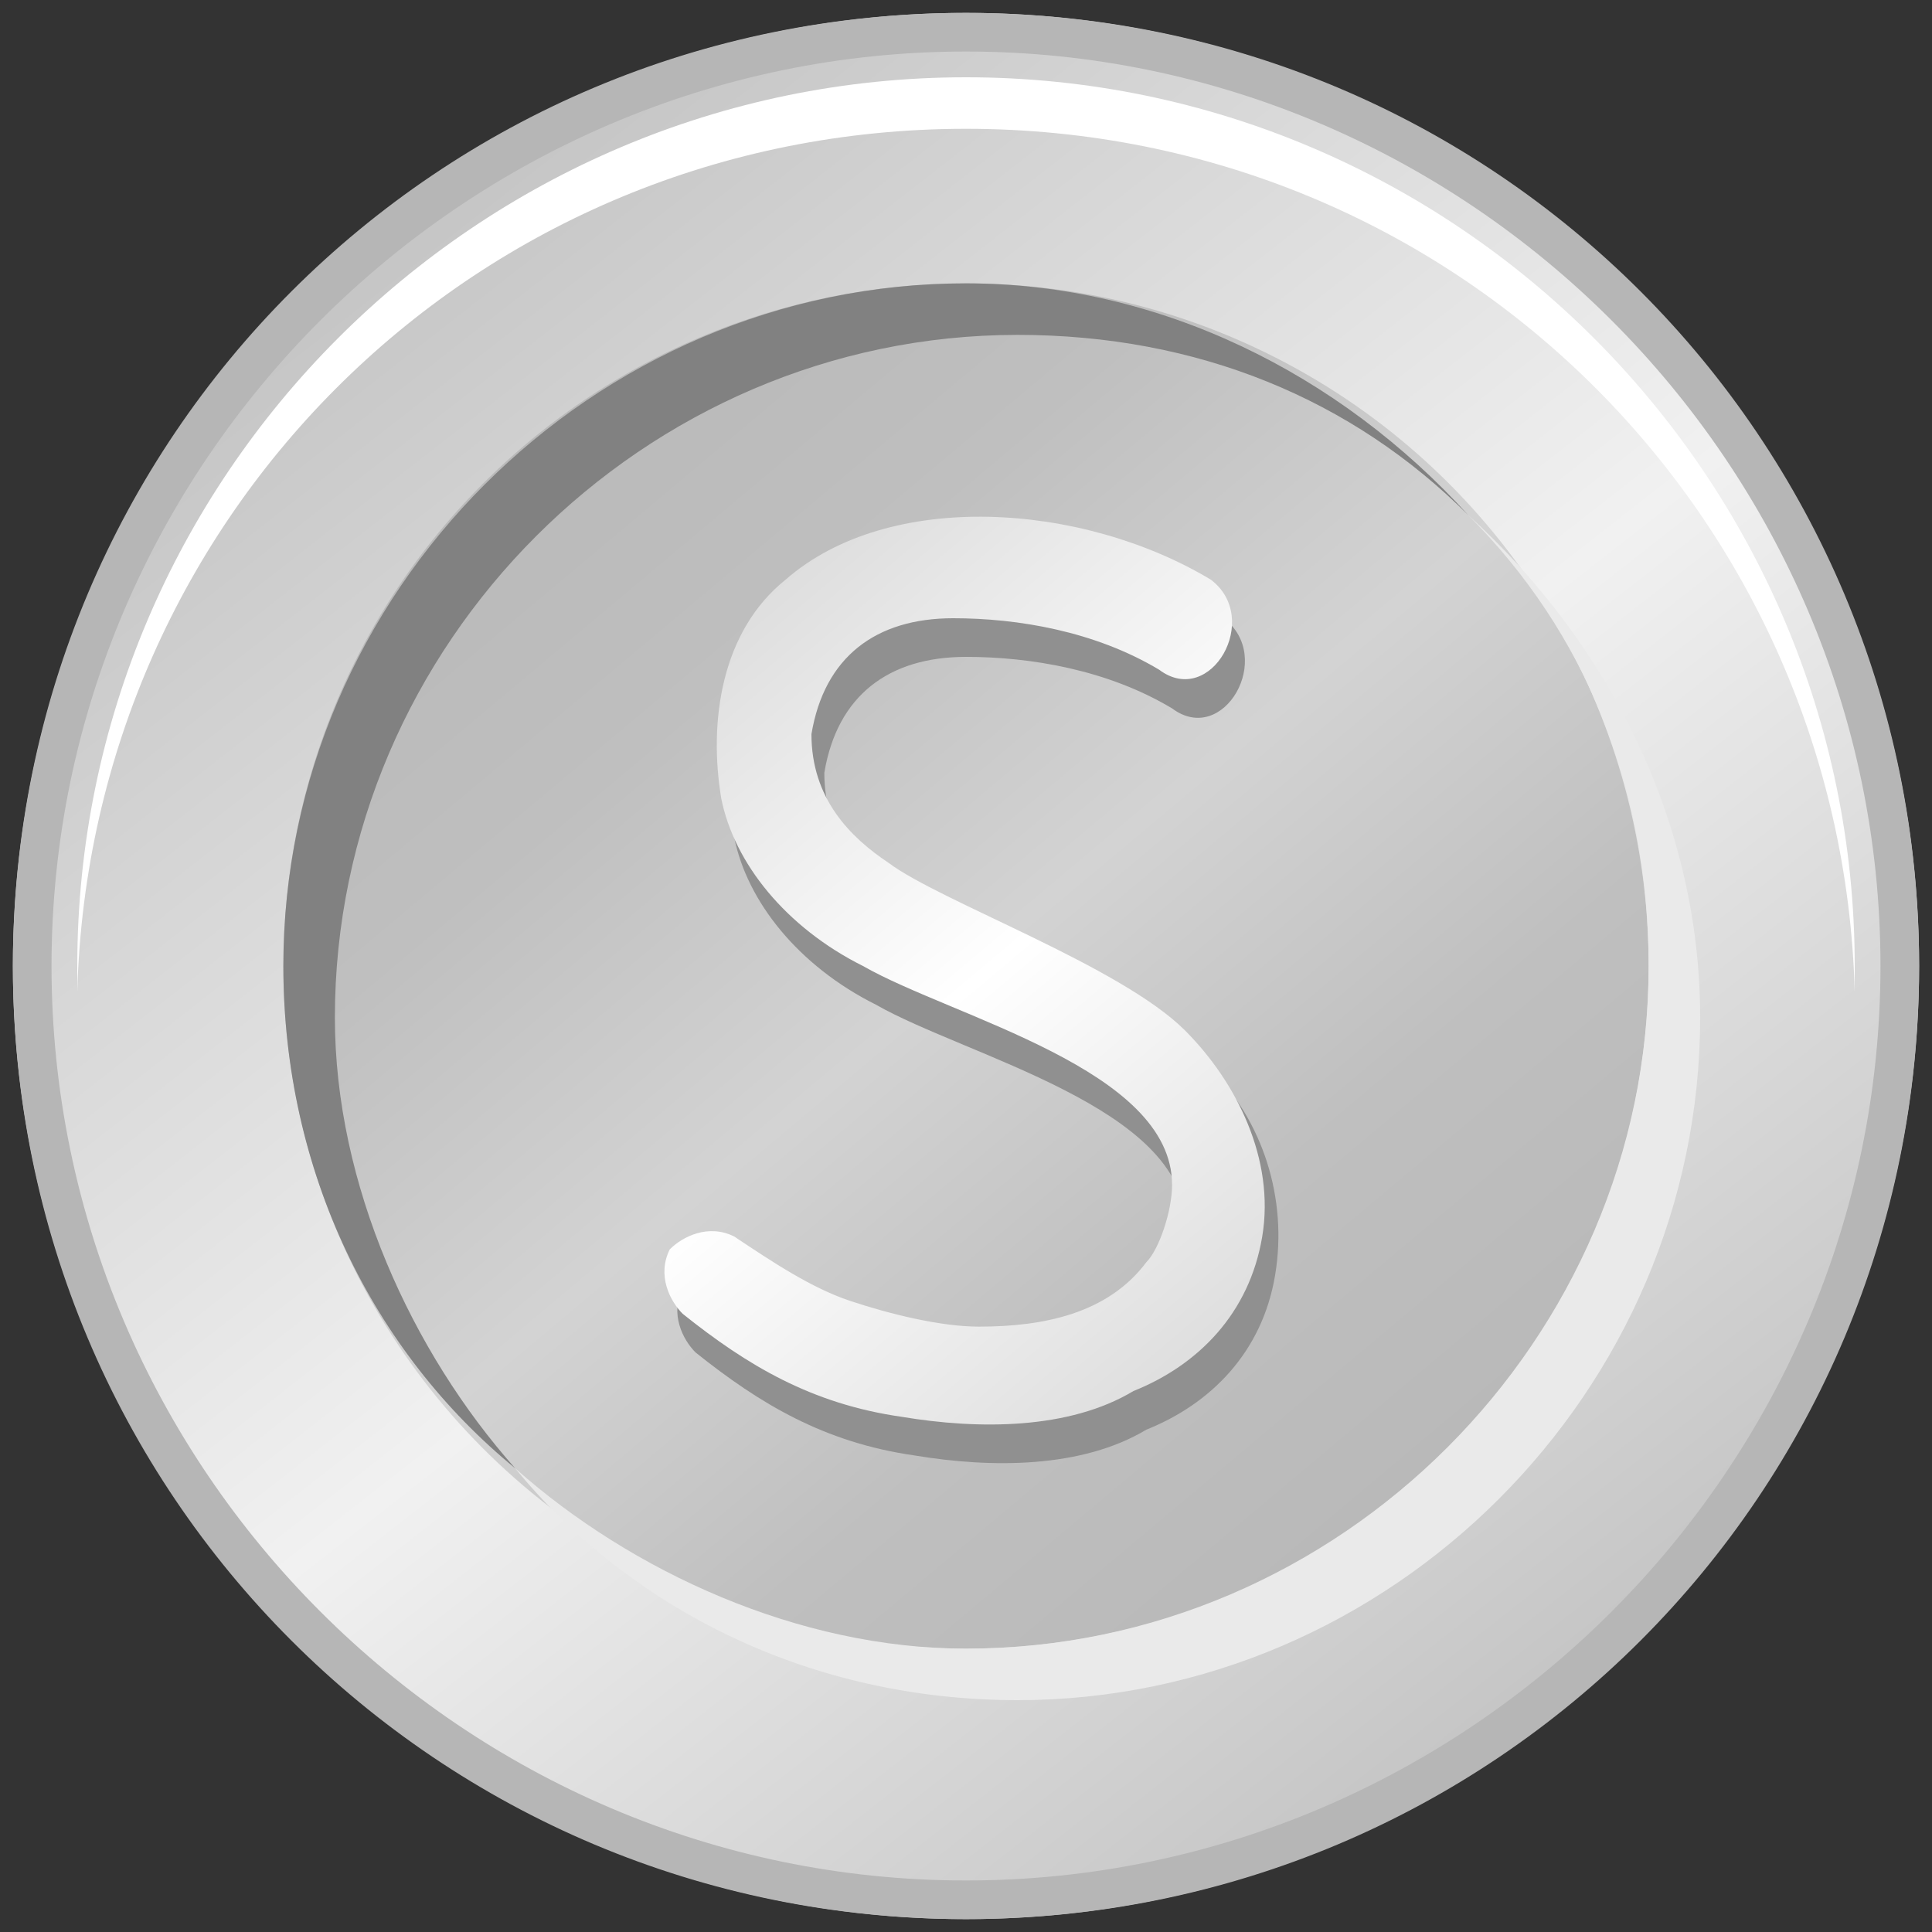 <svg enable-background="new 0 0 15 15" viewBox="0 0 15 15" x="0" y="0" class="shopee-svg-icon account-coin-item-thumb"><rect x="0" y="0" width="15" height="15" fill="#333333" stroke="none"/><linearGradient id="coingrey-a" gradientTransform="matrix(1 0 0 -1 0 -810.11)" gradientUnits="userSpaceOnUse" x1="2.969" x2="12.045" y1="-811.811" y2="-823.427"><stop offset="0" stop-color="#c4c4c4"></stop><stop offset=".531" stop-color="#f1f1f1"></stop><stop offset="1" stop-color="#c4c4c4"></stop></linearGradient><linearGradient id="coingrey-b" gradientTransform="matrix(1 0 0 -1 0 -810.11)" gradientUnits="userSpaceOnUse" x1="7.5" x2="7.5" y1="-810.252" y2="-824.992"><stop offset="0" stop-color="#b6b6b6"></stop><stop offset="1" stop-color="#b6b6b6"></stop></linearGradient><linearGradient id="coingrey-c" gradientTransform="matrix(1 0 0 -1 0 -810.11)" gradientUnits="userSpaceOnUse" x1="4.093" x2="10.907" y1="-813.55" y2="-821.67"><stop offset="0" stop-color="#b9b9b9"></stop><stop offset=".224" stop-color="#bfbfbf"></stop><stop offset=".501" stop-color="#d3d3d3"></stop><stop offset=".765" stop-color="#bfbfbf"></stop><stop offset="1" stop-color="#b9b9b9"></stop></linearGradient><linearGradient id="coingrey-d" gradientUnits="userSpaceOnUse" x1="5.42" x2="9.738" y1="5.043" y2="10.188"><stop offset="0" stop-color="#dedede"></stop><stop offset=".5" stop-color="#ffffff"></stop><stop offset="1" stop-color="#dedede"></stop></linearGradient><g><circle cx="7.5" cy="7.5" fill="url(#coingrey-a)" r="7.4"></circle><path d="m7.5.4c3.9 0 7.1 3.2 7.1 7.1s-3.2 7.1-7.1 7.1-7.1-3.2-7.1-7.1 3.2-7.1 7.1-7.1m0-.3c-4.1 0-7.4 3.3-7.4 7.4s3.3 7.4 7.4 7.4 7.4-3.3 7.4-7.4-3.3-7.4-7.4-7.4z" fill="url(#coingrey-b)"></path><path d="m14.4 7.7c0-.1 0-.1 0-.2 0-3.8-3.1-6.9-6.9-6.9s-6.9 3.1-6.9 6.9v.2c.1-3.7 3.1-6.7 6.9-6.7s6.8 3 6.9 6.7z" fill="#ffffff"></path><circle cx="7.5" cy="7.5" fill="url(#coingrey-c)" r="5.3"></circle><path d="m11.4 4c1.1 1 1.8 2.4 1.8 3.9 0 2.9-2.4 5.3-5.3 5.3-1.6 0-3-.7-3.9-1.8.9.8 2.2 1.4 3.5 1.4 2.9 0 5.3-2.4 5.3-5.3 0-1.4-.5-2.6-1.4-3.5z" fill="#eaeaea"></path><path d="m11.4 4c-1-1.1-2.4-1.8-3.9-1.8-2.9 0-5.3 2.4-5.3 5.3 0 1.6.7 3 1.8 3.9-.8-.9-1.4-2.2-1.4-3.5 0-2.9 2.4-5.3 5.3-5.3 1.4 0 2.6.5 3.5 1.4z" fill="#818181"></path><path d="m6.2 4.8c-.5.4-.6 1.1-.5 1.7.1.5.5 1 1.1 1.3.7.4 2.4.8 2.4 1.7 0 .2-.1.5-.2.6-.3.4-.8.5-1.3.5-.3 0-.7-.1-1-.2s-.6-.3-.9-.5c-.2-.1-.4 0-.5.1-.1.2 0 .4.1.5.5.4 1 .7 1.7.8.6.1 1.3.1 1.8-.2.5-.2.9-.6 1-1.2s-.1-1.2-.5-1.6c-.5-.5-2-1-2.4-1.3-.3-.2-.6-.5-.6-1 .1-.6.5-.9 1.1-.9.5 0 1.1.1 1.6.4.4.3.8-.4.4-.7-1-.6-2.5-.7-3.3 0z" fill="#909090"></path><path d="m6.1 4.5c-.5.4-.6 1.1-.5 1.7.1.5.5 1 1.1 1.3.7.4 2.4.8 2.4 1.7 0 .2-.1.5-.2.6-.3.4-.8.5-1.3.5-.3 0-.7-.1-1-.2s-.6-.3-.9-.5c-.2-.1-.4 0-.5.1-.1.2 0 .4.1.5.5.4 1 .7 1.7.8.6.1 1.3.1 1.8-.2.5-.2.9-.6 1-1.2s-.2-1.2-.6-1.6c-.5-.5-1.9-1-2.3-1.3-.3-.2-.6-.5-.6-1 .1-.6.5-.9 1.1-.9.5 0 1.1.1 1.6.4.4.3.8-.4.4-.7-1-.6-2.5-.7-3.3 0z" fill="url(#coingrey-d)"></path></g></svg>
